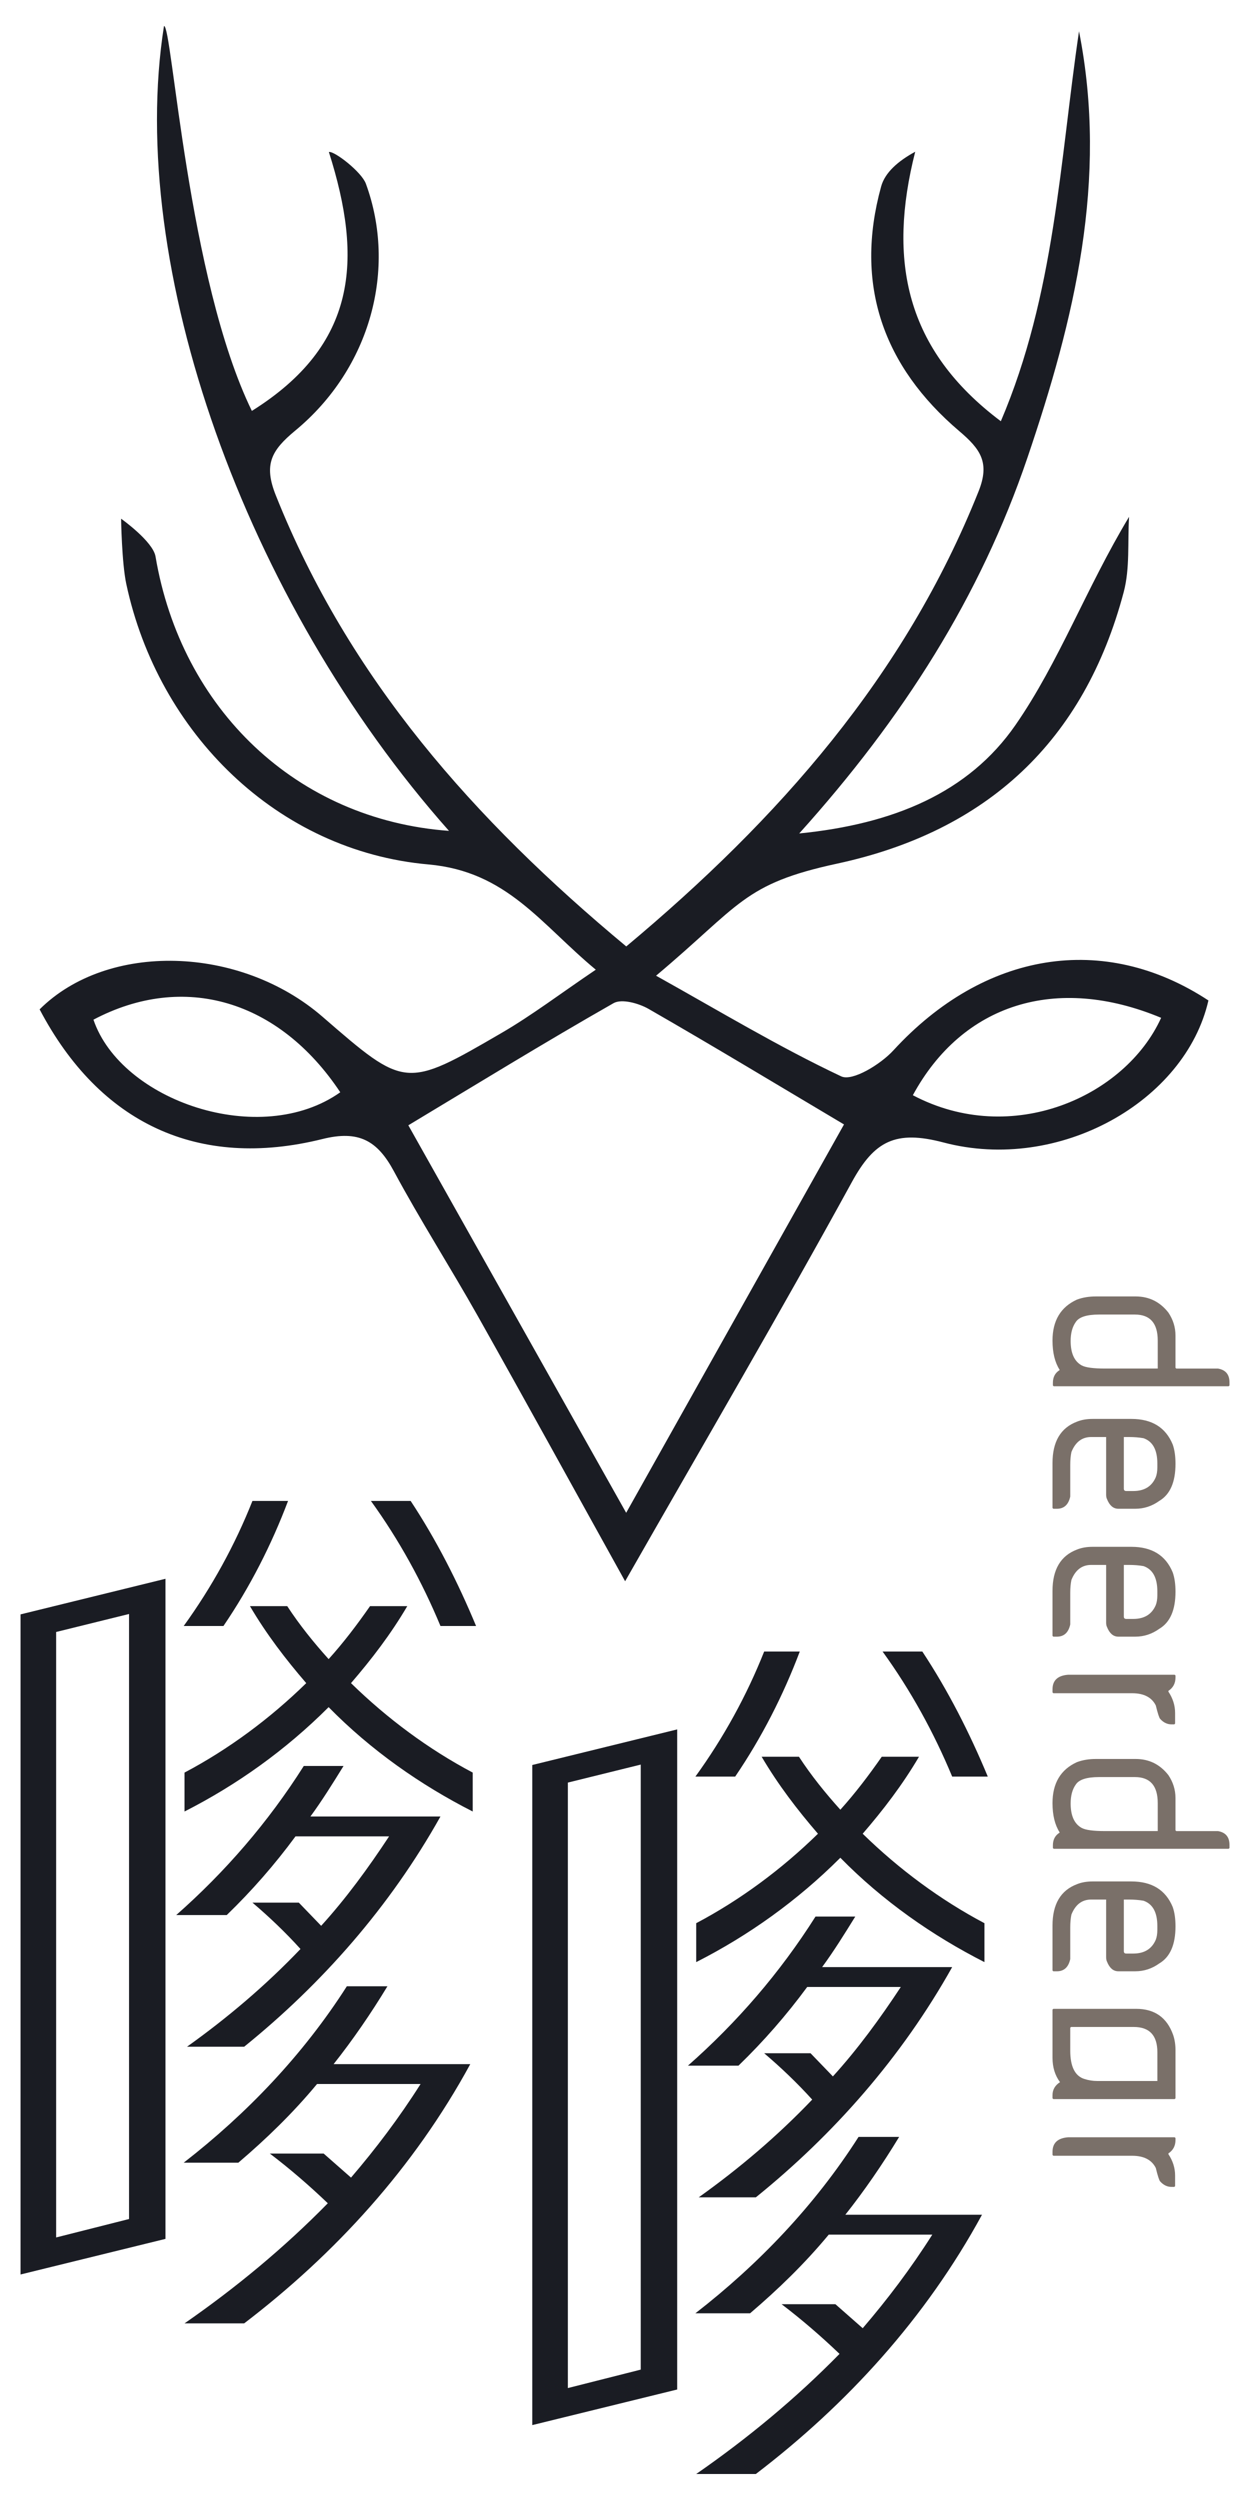 <?xml version="1.0" encoding="utf-8"?>
<!-- Generator: Adobe Illustrator 16.0.0, SVG Export Plug-In . SVG Version: 6.00 Build 0)  -->
<!DOCTYPE svg PUBLIC "-//W3C//DTD SVG 1.1//EN" "http://www.w3.org/Graphics/SVG/1.1/DTD/svg11.dtd">
<svg version="1.1" id="图层_1" xmlns="http://www.w3.org/2000/svg" xmlns:xlink="http://www.w3.org/1999/xlink" x="0px" y="0px"
	 width="85px" height="170px" viewBox="0 0 85 170" enable-background="new 0 0 85 170" xml:space="preserve">
<g>
	<g>
		<g>
			<path fill-rule="evenodd" clip-rule="evenodd" fill="#1A1C23" d="M42.508,107.526c-3.553-6.402-6.758-12.24-10.023-18.045
				c-1.861-3.303-3.908-6.503-5.703-9.84c-1.121-2.083-2.389-2.801-4.852-2.188c-8.461,2.105-15.162-1.066-19.236-8.816
				c4.615-4.6,13.625-4.364,19.24,0.504c5.617,4.869,5.637,4.906,12.193,1.087c2.045-1.191,3.939-2.634,6.387-4.289
				c-3.744-3.102-6.035-6.683-11.385-7.157c-10.271-0.911-18.371-8.925-20.541-19.069c-0.309-1.439-0.354-4.442-0.354-4.442
				s2.166,1.537,2.342,2.572c1.754,10.373,9.578,17.895,19.955,18.656C16.635,40.837,8.578,18.092,11.15,1.771
				c0.549-0.168,1.605,17.207,5.977,26.171c7.154-4.483,7.572-10.263,5.236-17.606c0.365-0.087,2.221,1.351,2.516,2.154
				c2.115,5.766,0.346,12.54-4.809,16.797c-1.629,1.349-2.148,2.306-1.316,4.393c4.965,12.46,13.486,22.077,23.832,30.678
				c10.365-8.666,18.949-18.385,23.959-30.952c0.783-1.962,0.117-2.873-1.312-4.087c-5.178-4.402-7.154-9.971-5.316-16.636
				c0.26-0.949,1.145-1.727,2.318-2.365c-1.877,7.388-0.676,13.45,5.822,18.326c3.678-8.623,4.01-17.667,5.316-26.52
				c2,10.116-0.322,19.616-3.508,29.003c-3.205,9.445-8.451,17.699-15.518,25.548c6.393-0.636,11.51-2.759,14.705-7.373
				c2.961-4.272,4.809-9.313,7.725-14.158c-0.105,1.711,0.066,3.496-0.365,5.12c-2.688,10.127-9.271,16.26-19.488,18.463
				c-6.398,1.381-6.564,2.797-12.312,7.621c4.268,2.38,8.326,4.831,12.592,6.845c0.76,0.357,2.682-0.822,3.547-1.768
				c6.162-6.712,14.307-8.068,21.422-3.394c-1.566,6.862-10.15,11.733-18.012,9.658c-3.275-0.864-4.709-0.094-6.232,2.687
				C53.072,89.241,47.965,97.967,42.508,107.526z M42.58,102.87c5.213-9.294,10.062-17.94,14.812-26.408
				c-4.598-2.733-8.91-5.342-13.281-7.852c-0.672-0.386-1.834-0.711-2.391-0.394c-4.666,2.658-9.246,5.474-13.953,8.304
				C32.635,85.18,37.441,93.726,42.58,102.87z M6.355,69.338c1.879,5.531,11.352,8.782,16.783,4.937
				C18.971,67.999,12.498,66.095,6.355,69.338z M78.957,69.212c-7.15-2.979-13.516-0.938-16.883,5.263
				C68.795,78.025,76.518,74.582,78.957,69.212z"/>
		</g>
	</g>
	<g>
		<path fill="#1A1C23" d="M46.049,117.599v44.887l-9.855,2.421V120.02L46.049,117.599z M38.615,121.216v41.172l4.955-1.254v-41.142
			L38.615,121.216z M58.158,130.327c-0.732,1.183-1.465,2.365-2.254,3.436h8.844c-3.436,6.139-8.055,11.376-13.35,15.656h-3.885
			c2.76-1.971,5.35-4.167,7.717-6.646c-1.016-1.126-2.141-2.196-3.268-3.154h3.154l1.52,1.577c1.689-1.858,3.211-3.942,4.619-6.082
			h-6.365c-1.408,1.915-2.984,3.717-4.674,5.351h-3.436c3.324-2.929,6.252-6.309,8.674-10.138H58.158z M54.385,112.305
			c-1.127,2.984-2.592,5.856-4.393,8.504h-2.705c1.916-2.647,3.492-5.52,4.676-8.504H54.385z M61.143,145.308
			c-1.127,1.858-2.365,3.661-3.66,5.294h9.293c-3.83,7.04-9.182,12.897-15.377,17.629h-4.055c3.492-2.422,6.76-5.125,9.744-8.167
			c-1.238-1.183-2.535-2.309-3.941-3.379h3.66l1.857,1.634c1.691-1.972,3.268-4.056,4.732-6.364h-7.041
			c-1.633,1.971-3.436,3.717-5.35,5.35h-3.719c4.281-3.322,8.111-7.321,11.096-11.996H61.143z M54.328,119.457
			c0.844,1.295,1.803,2.478,2.816,3.604c1.014-1.127,1.914-2.31,2.816-3.604h2.533c-1.127,1.915-2.422,3.604-3.83,5.237
			c2.479,2.422,5.295,4.506,8.279,6.083v2.647c-3.547-1.803-6.928-4.168-9.799-7.097c-2.93,2.929-6.252,5.294-9.801,7.097v-2.647
			c2.986-1.577,5.803-3.661,8.279-6.083c-1.408-1.633-2.703-3.322-3.83-5.237H54.328z M64.748,120.809
			c-1.24-2.985-2.816-5.857-4.732-8.504h2.703c1.746,2.646,3.211,5.519,4.451,8.504H64.748z"/>
	</g>
	<g>
		<path fill="#1A1C23" d="M11.252,107.357v44.887l-9.855,2.421v-44.887L11.252,107.357z M3.818,110.975v41.172l4.957-1.254v-41.142
			L3.818,110.975z M23.361,120.086c-0.732,1.183-1.465,2.365-2.252,3.436h8.842c-3.436,6.139-8.055,11.376-13.348,15.656h-3.887
			c2.76-1.971,5.35-4.167,7.717-6.646c-1.014-1.126-2.141-2.196-3.268-3.154h3.154l1.52,1.577c1.691-1.858,3.211-3.942,4.619-6.082
			h-6.363c-1.408,1.915-2.986,3.717-4.676,5.351h-3.436c3.324-2.929,6.252-6.309,8.674-10.138H23.361z M19.588,102.063
			c-1.127,2.984-2.59,5.856-4.393,8.504h-2.703c1.914-2.647,3.492-5.52,4.674-8.504H19.588z M26.346,135.066
			c-1.125,1.858-2.365,3.661-3.66,5.294h9.293c-3.83,7.04-9.18,12.897-15.375,17.629h-4.055c3.49-2.422,6.758-5.125,9.742-8.167
			c-1.238-1.183-2.533-2.309-3.941-3.379h3.66l1.859,1.634c1.689-1.972,3.266-4.056,4.73-6.364h-7.041
			c-1.633,1.971-3.436,3.717-5.35,5.35h-3.717c4.279-3.322,8.109-7.321,11.094-11.996H26.346z M19.531,109.216
			c0.846,1.295,1.803,2.478,2.816,3.604c1.014-1.127,1.914-2.31,2.816-3.604h2.533c-1.125,1.915-2.422,3.604-3.828,5.237
			c2.477,2.422,5.293,4.506,8.277,6.083v2.647c-3.547-1.803-6.926-4.168-9.799-7.097c-2.928,2.929-6.252,5.294-9.799,7.097v-2.647
			c2.984-1.577,5.801-3.661,8.277-6.083c-1.406-1.633-2.703-3.322-3.828-5.237H19.531z M29.951,110.567
			c-1.24-2.985-2.816-5.857-4.73-8.504h2.703c1.746,2.646,3.209,5.519,4.449,8.504H29.951z"/>
	</g>
	<g>
		<path fill="#7A7069" d="M83.605,93.999v0.215l-0.055,0.053H71.652l-0.055-0.053v-0.188c0-0.384,0.152-0.67,0.455-0.857v-0.026
			c-0.32-0.501-0.482-1.162-0.482-1.983c0-1.354,0.555-2.283,1.662-2.787c0.385-0.144,0.812-0.215,1.287-0.215h2.707
			c0.91,0,1.652,0.366,2.225,1.099c0.32,0.479,0.482,0.996,0.482,1.555v2.198l0.053,0.053h2.842
			C83.346,93.155,83.605,93.468,83.605,93.999z M77.172,89.389h-2.438c-0.836,0-1.363,0.17-1.582,0.51
			c-0.232,0.326-0.348,0.755-0.348,1.286c0,0.831,0.25,1.385,0.75,1.662c0.264,0.143,0.791,0.214,1.58,0.214h3.592v-1.902
			C78.727,89.979,78.209,89.389,77.172,89.389z"/>
		<path fill="#7A7069" d="M79.934,99.54c0,1.246-0.367,2.086-1.1,2.52c-0.496,0.357-1.041,0.536-1.635,0.536h-1.152
			c-0.344,0-0.604-0.224-0.777-0.67c-0.035-0.071-0.053-0.17-0.053-0.295v-3.913h-1.02c-0.621,0-1.066,0.34-1.34,1.019
			c-0.053,0.245-0.08,0.54-0.08,0.885v2.144c-0.121,0.554-0.424,0.831-0.912,0.831h-0.24l-0.055-0.054v-3.056
			c0-1.456,0.555-2.394,1.662-2.813c0.305-0.125,0.662-0.188,1.072-0.188h2.627c1.398,0,2.336,0.58,2.814,1.741
			C79.871,98.584,79.934,99.022,79.934,99.54z M76.771,97.718h-0.35v3.511c0,0.107,0.055,0.161,0.16,0.161h0.482
			c0.752,0,1.26-0.312,1.529-0.938c0.07-0.179,0.107-0.401,0.107-0.67v-0.268c0-0.925-0.314-1.497-0.939-1.716
			C77.449,97.744,77.119,97.718,76.771,97.718z"/>
		<path fill="#7A7069" d="M79.934,108.237c0,1.246-0.367,2.086-1.1,2.52c-0.496,0.357-1.041,0.536-1.635,0.536h-1.152
			c-0.344,0-0.604-0.224-0.777-0.67c-0.035-0.071-0.053-0.17-0.053-0.295v-3.913h-1.02c-0.621,0-1.066,0.34-1.34,1.019
			c-0.053,0.245-0.08,0.54-0.08,0.885v2.144c-0.121,0.554-0.424,0.831-0.912,0.831h-0.24l-0.055-0.054v-3.056
			c0-1.456,0.555-2.394,1.662-2.813c0.305-0.125,0.662-0.188,1.072-0.188h2.627c1.398,0,2.336,0.58,2.814,1.741
			C79.871,107.281,79.934,107.72,79.934,108.237z M76.771,106.415h-0.35v3.511c0,0.107,0.055,0.161,0.16,0.161h0.482
			c0.752,0,1.26-0.312,1.529-0.938c0.07-0.179,0.107-0.401,0.107-0.67v-0.268c0-0.925-0.314-1.497-0.939-1.716
			C77.449,106.441,77.119,106.415,76.771,106.415z"/>
		<path fill="#7A7069" d="M79.934,113.933v0.135c0,0.397-0.162,0.701-0.482,0.911v0.054c0.303,0.455,0.455,0.938,0.455,1.447v0.724
			l-0.053,0.054h-0.188c-0.295,0-0.555-0.125-0.777-0.376c-0.062-0.062-0.162-0.366-0.295-0.911
			c-0.277-0.554-0.814-0.831-1.609-0.831h-5.359l-0.055-0.053v-0.215c0-0.607,0.357-0.938,1.072-0.991h7.236L79.934,113.933z"/>
		<path fill="#7A7069" d="M83.605,125.451v0.215l-0.055,0.053H71.652l-0.055-0.053v-0.188c0-0.384,0.152-0.67,0.455-0.857v-0.026
			c-0.32-0.501-0.482-1.162-0.482-1.983c0-1.354,0.555-2.283,1.662-2.787c0.385-0.144,0.812-0.215,1.287-0.215h2.707
			c0.91,0,1.652,0.366,2.225,1.099c0.32,0.479,0.482,0.996,0.482,1.555v2.198l0.053,0.053h2.842
			C83.346,124.607,83.605,124.92,83.605,125.451z M77.172,120.841h-2.438c-0.836,0-1.363,0.17-1.582,0.51
			c-0.232,0.326-0.348,0.755-0.348,1.286c0,0.831,0.25,1.385,0.75,1.662c0.264,0.143,0.791,0.214,1.58,0.214h3.592v-1.902
			C78.727,121.431,78.209,120.841,77.172,120.841z"/>
		<path fill="#7A7069" d="M79.934,130.992c0,1.246-0.367,2.086-1.1,2.52c-0.496,0.357-1.041,0.536-1.635,0.536h-1.152
			c-0.344,0-0.604-0.224-0.777-0.67c-0.035-0.071-0.053-0.17-0.053-0.295v-3.913h-1.02c-0.621,0-1.066,0.34-1.34,1.019
			c-0.053,0.245-0.08,0.54-0.08,0.885v2.144c-0.121,0.554-0.424,0.831-0.912,0.831h-0.24l-0.055-0.054v-3.056
			c0-1.456,0.555-2.394,1.662-2.813c0.305-0.125,0.662-0.188,1.072-0.188h2.627c1.398,0,2.336,0.58,2.814,1.741
			C79.871,130.036,79.934,130.475,79.934,130.992z M76.771,129.17h-0.35v3.511c0,0.107,0.055,0.161,0.16,0.161h0.482
			c0.752,0,1.26-0.312,1.529-0.938c0.07-0.179,0.107-0.401,0.107-0.67v-0.268c0-0.925-0.314-1.497-0.939-1.716
			C77.449,129.196,77.119,129.17,76.771,129.17z"/>
		<path fill="#7A7069" d="M79.934,139.415v3.27l-0.055,0.054h-8.254l-0.055-0.054v-0.214c0-0.371,0.17-0.666,0.51-0.885
			c-0.34-0.456-0.51-1.01-0.51-1.662v-3.27l0.055-0.054h5.629c1.26,0,2.098,0.59,2.518,1.77
			C79.879,138.683,79.934,139.031,79.934,139.415z M77.092,137.834H72.83l-0.053,0.054v1.554c0,1.086,0.322,1.729,0.965,1.93
			c0.291,0.09,0.576,0.135,0.857,0.135h4.102v-1.957C78.701,138.405,78.164,137.834,77.092,137.834z"/>
		<path fill="#7A7069" d="M79.934,145.385v0.135c0,0.397-0.162,0.701-0.482,0.911v0.054c0.303,0.455,0.455,0.938,0.455,1.447v0.724
			l-0.053,0.054h-0.188c-0.295,0-0.555-0.125-0.777-0.376c-0.062-0.062-0.162-0.366-0.295-0.911
			c-0.277-0.554-0.814-0.831-1.609-0.831h-5.359l-0.055-0.053v-0.215c0-0.607,0.357-0.938,1.072-0.991h7.236L79.934,145.385z"/>
	</g>
</g>
</svg>

